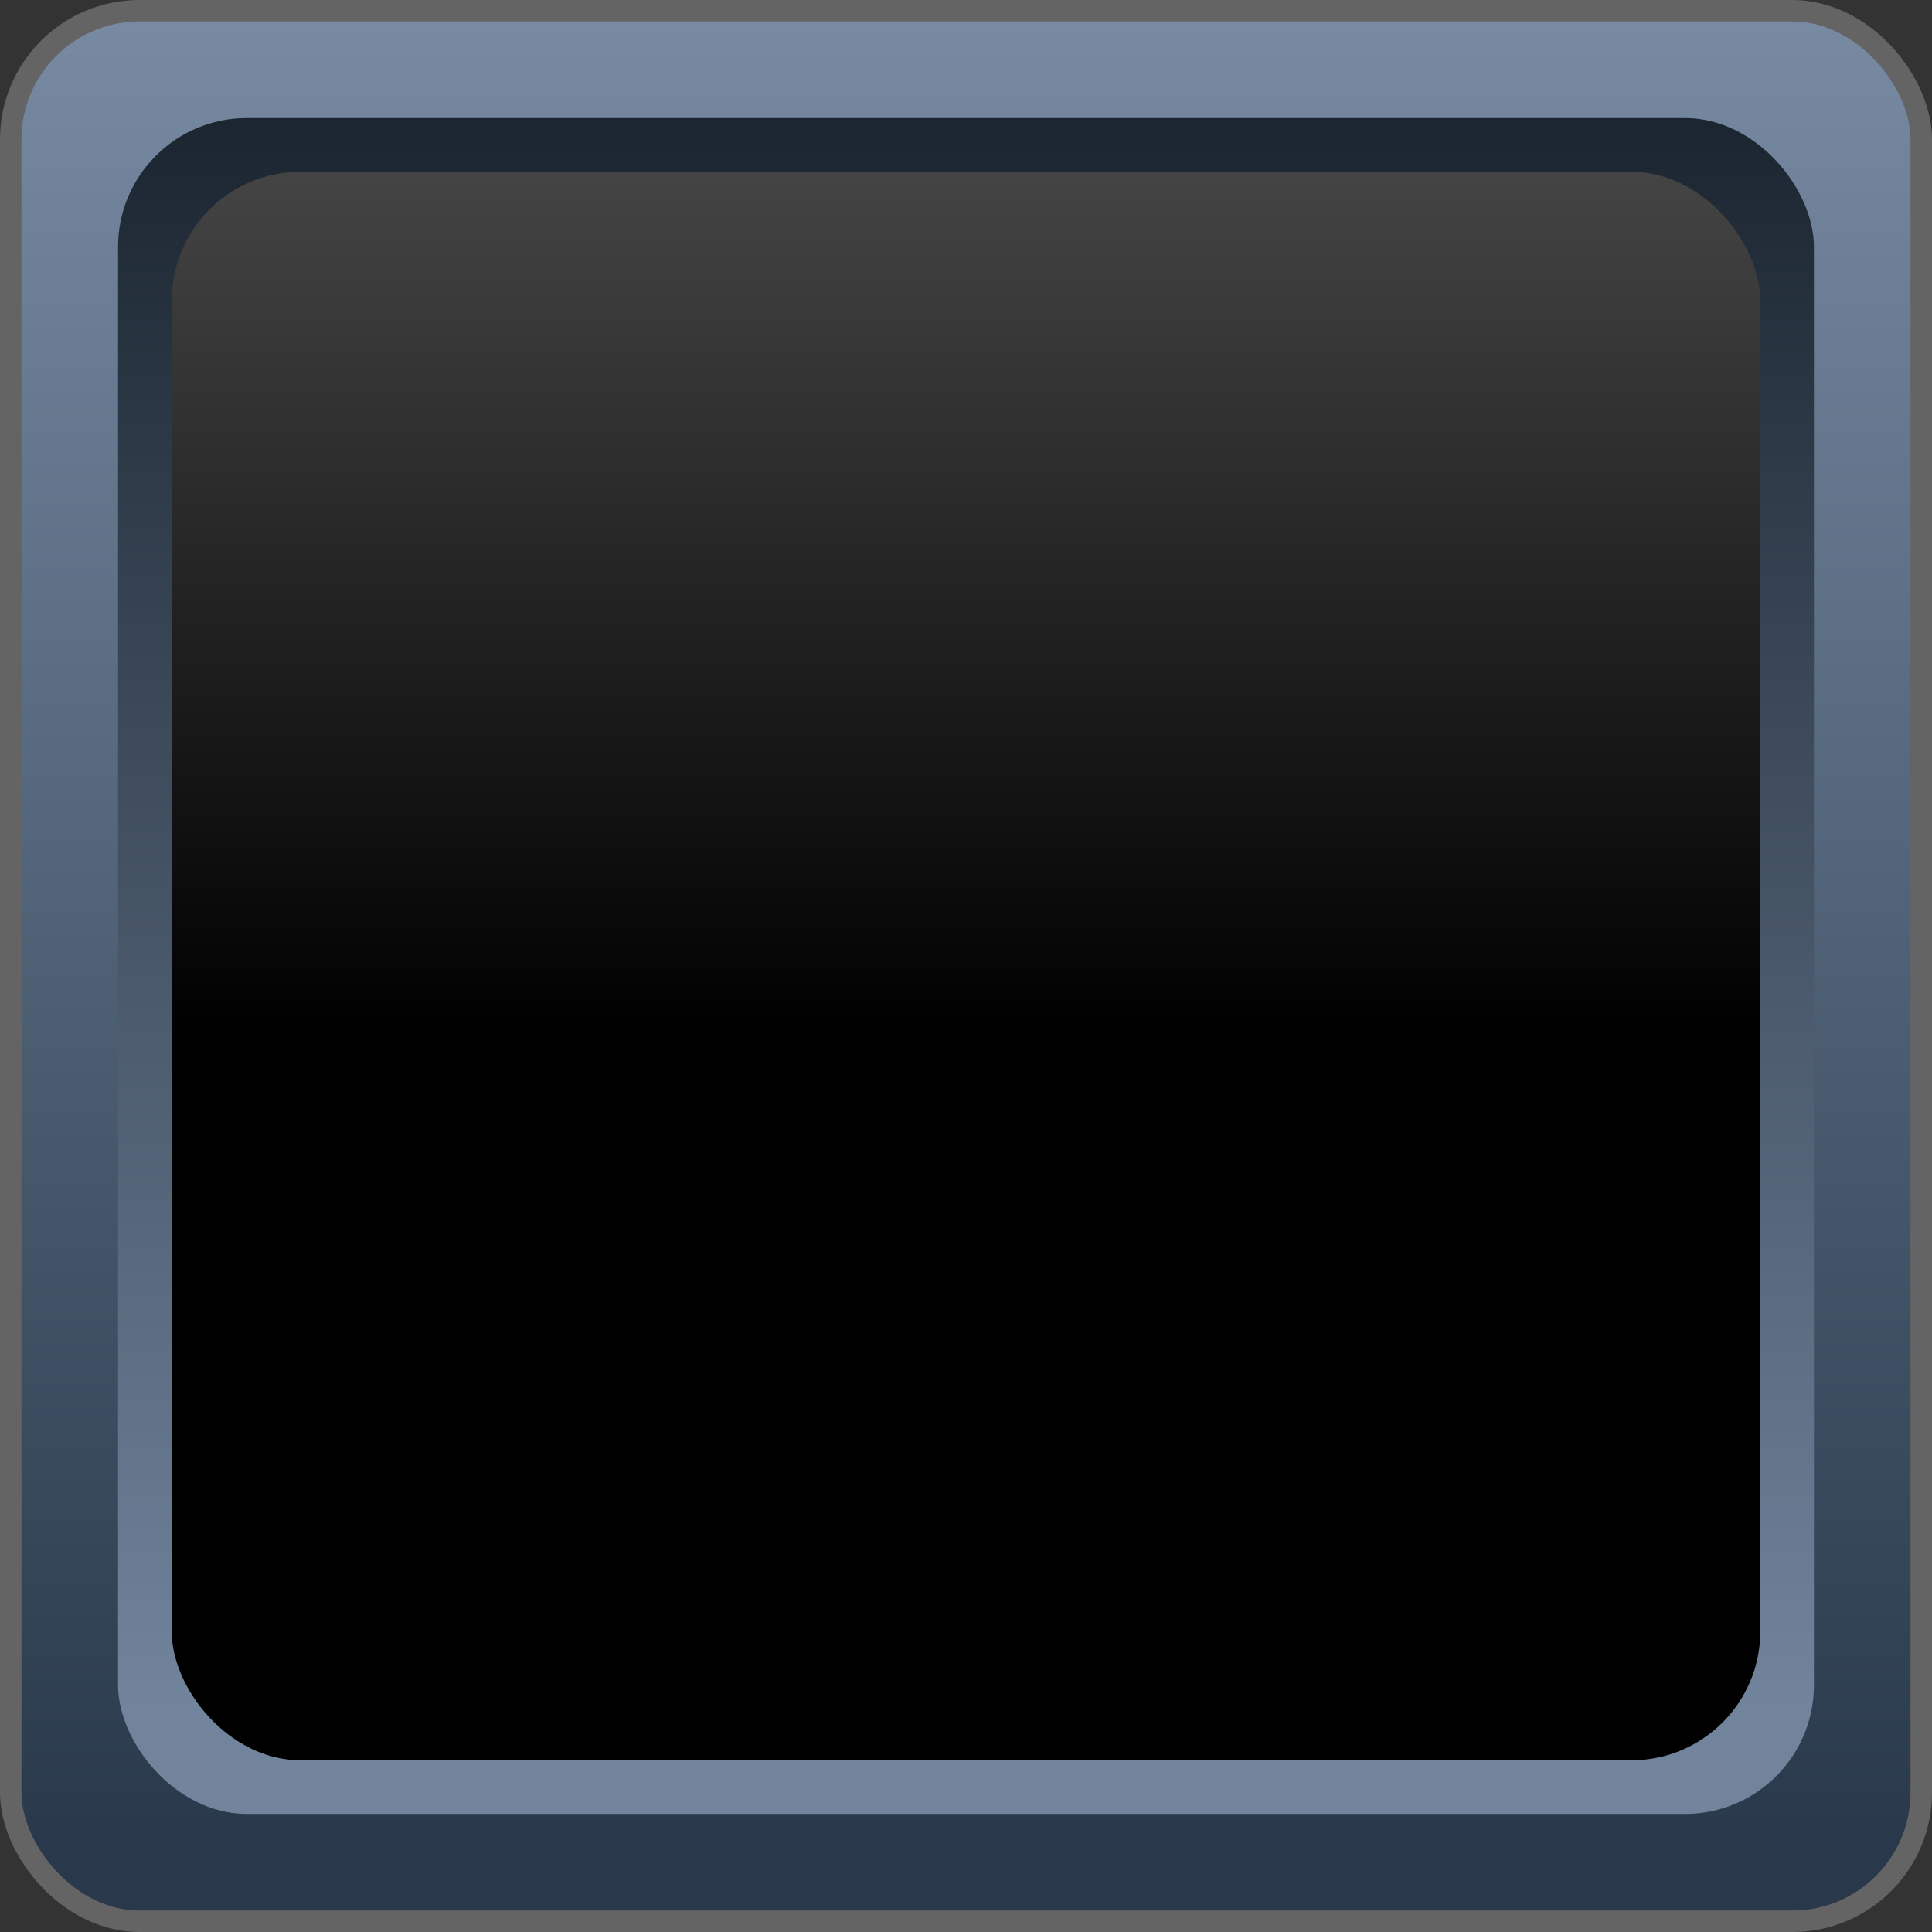 <?xml version='1.0' encoding='UTF-8' standalone='no'?>
<svg height="45" version="1.2" width="45" xmlns="http://www.w3.org/2000/svg" xmlns:atv="http://webmi.atvise.com/2007/svgext" xmlns:xlink="http://www.w3.org/1999/xlink">
 <rect width="100%" height="100%" fill="#333333" stroke="none"/>
 <defs>
  <linearGradient gradientUnits="objectBoundingBox" id="linear_12" x1="0.119" x2="0.119" y1="0.97" y2="-0.016">
   <stop offset="0" stop-color="#29394b"/>
   <stop offset="1" stop-color="#788ba3"/>
  </linearGradient>
  <linearGradient gradientUnits="objectBoundingBox" id="linear_0" x1="0.777" x2="0.777" y1="-0.016" y2="0.94">
   <stop offset="0" stop-color="#1a242f"/>
   <stop offset="1" stop-color="#71849c"/>
  </linearGradient>
  <linearGradient gradientUnits="objectBoundingBox" id="linear_2" x1="1" x2="1" y1="1" y2="-0.018">
   <stop offset="0" stop-color="#ffffff" stop-opacity="0.275"/>
   <stop offset="0.552" stop-color="#ffffff" stop-opacity="0"/>
   <stop offset="0.717" stop-color="#000000" stop-opacity="0"/>
   <stop offset="1" stop-color="#000000" stop-opacity="0.471"/>
  </linearGradient>
  <linearGradient gradientUnits="objectBoundingBox" id="linear_1" x1="1" x2="1" y1="-0.018" y2="1">
   <stop offset="0" stop-color="#ffffff" stop-opacity="0.275"/>
   <stop offset="0.552" stop-color="#ffffff" stop-opacity="0"/>
  </linearGradient>
 </defs>
 <desc>Is used for switching to other languages.</desc>
 <title>Button Switch Language</title>
 <g atv:refpx="22.5" atv:refpy="22.5" id="button_clickarea">
  <rect atv:bindbr="1,1" atv:bindtl="0,0" atv:dynamic="true" atv:refpx="22.64" atv:refpy="24.636" fill="url(#linear_12)" height="44.5" id="id_0" rx="3" ry="3" stroke="#646464" stroke-width="0.5" width="44.5" x="0.25" y="0.25"/>
  <rect atv:bindbr="1,1" atv:bindtl="0,0" atv:refpx="23.957" atv:refpy="-146.051" fill="url(#linear_0)" height="39.5" id="id_2" rx="3" ry="3" stroke="none" stroke-width="0.5" width="39.5" x="2.75" y="2.75"/>
  <rect atv:bindbr="1,1" atv:bindtl="0,0" atv:refpx="24.555" atv:refpy="60.136" fill="$FILL$" height="37" id="button_bg" rx="3" ry="3" stroke="none" stroke-width="0.5" width="37" x="4" y="4"/>
  <svg atv:bindbr="0.5,0.5" atv:bindtl="0.5,0.5" atv:refpx="160.308" atv:refpy="45" height="20" id="button_symbol_pressed" transform="matrix(1.531,0,0,1.531,0,0)" visibility="hidden" width="20" x="4.694" xlink:href="$SYMBOLPRESSED$" y="4.694">
   <atv:argument name="symbolColor" prefix="symbolColorPressed"/>
  </svg>
  <svg atv:bindbr="0.5,0.5" atv:bindtl="0.5,0.5" atv:refpx="160.308" atv:refpy="45" height="20" id="button_symbol" transform="matrix(1.531,0,0,1.531,0,0)" width="20" x="4.694" xlink:href="$SYMBOL$" y="4.694">
   <atv:argument name="symbolColor" prefix="symbolColor"/>
  </svg>
  <rect atv:bindbr="1,1" atv:bindtl="0,0" atv:refpx="22.5" atv:refpy="26.5" fill="url(#linear_1)" height="37" id="button_stroke" rx="3" ry="3" stroke="none" stroke-width="2" width="37" x="4" y="4"/>
 </g>
 <script atv:desc="" atv:href="SYSTEM.LIBRARY.ATVISE.DISPLAYSCRIPTS.hmi.button_switch_language" atv:name="button_switch_language" atv:type="text/ecmascript"/>
 <script atv:desc="" atv:name="" type="text/ecmascript"/>
</svg>

